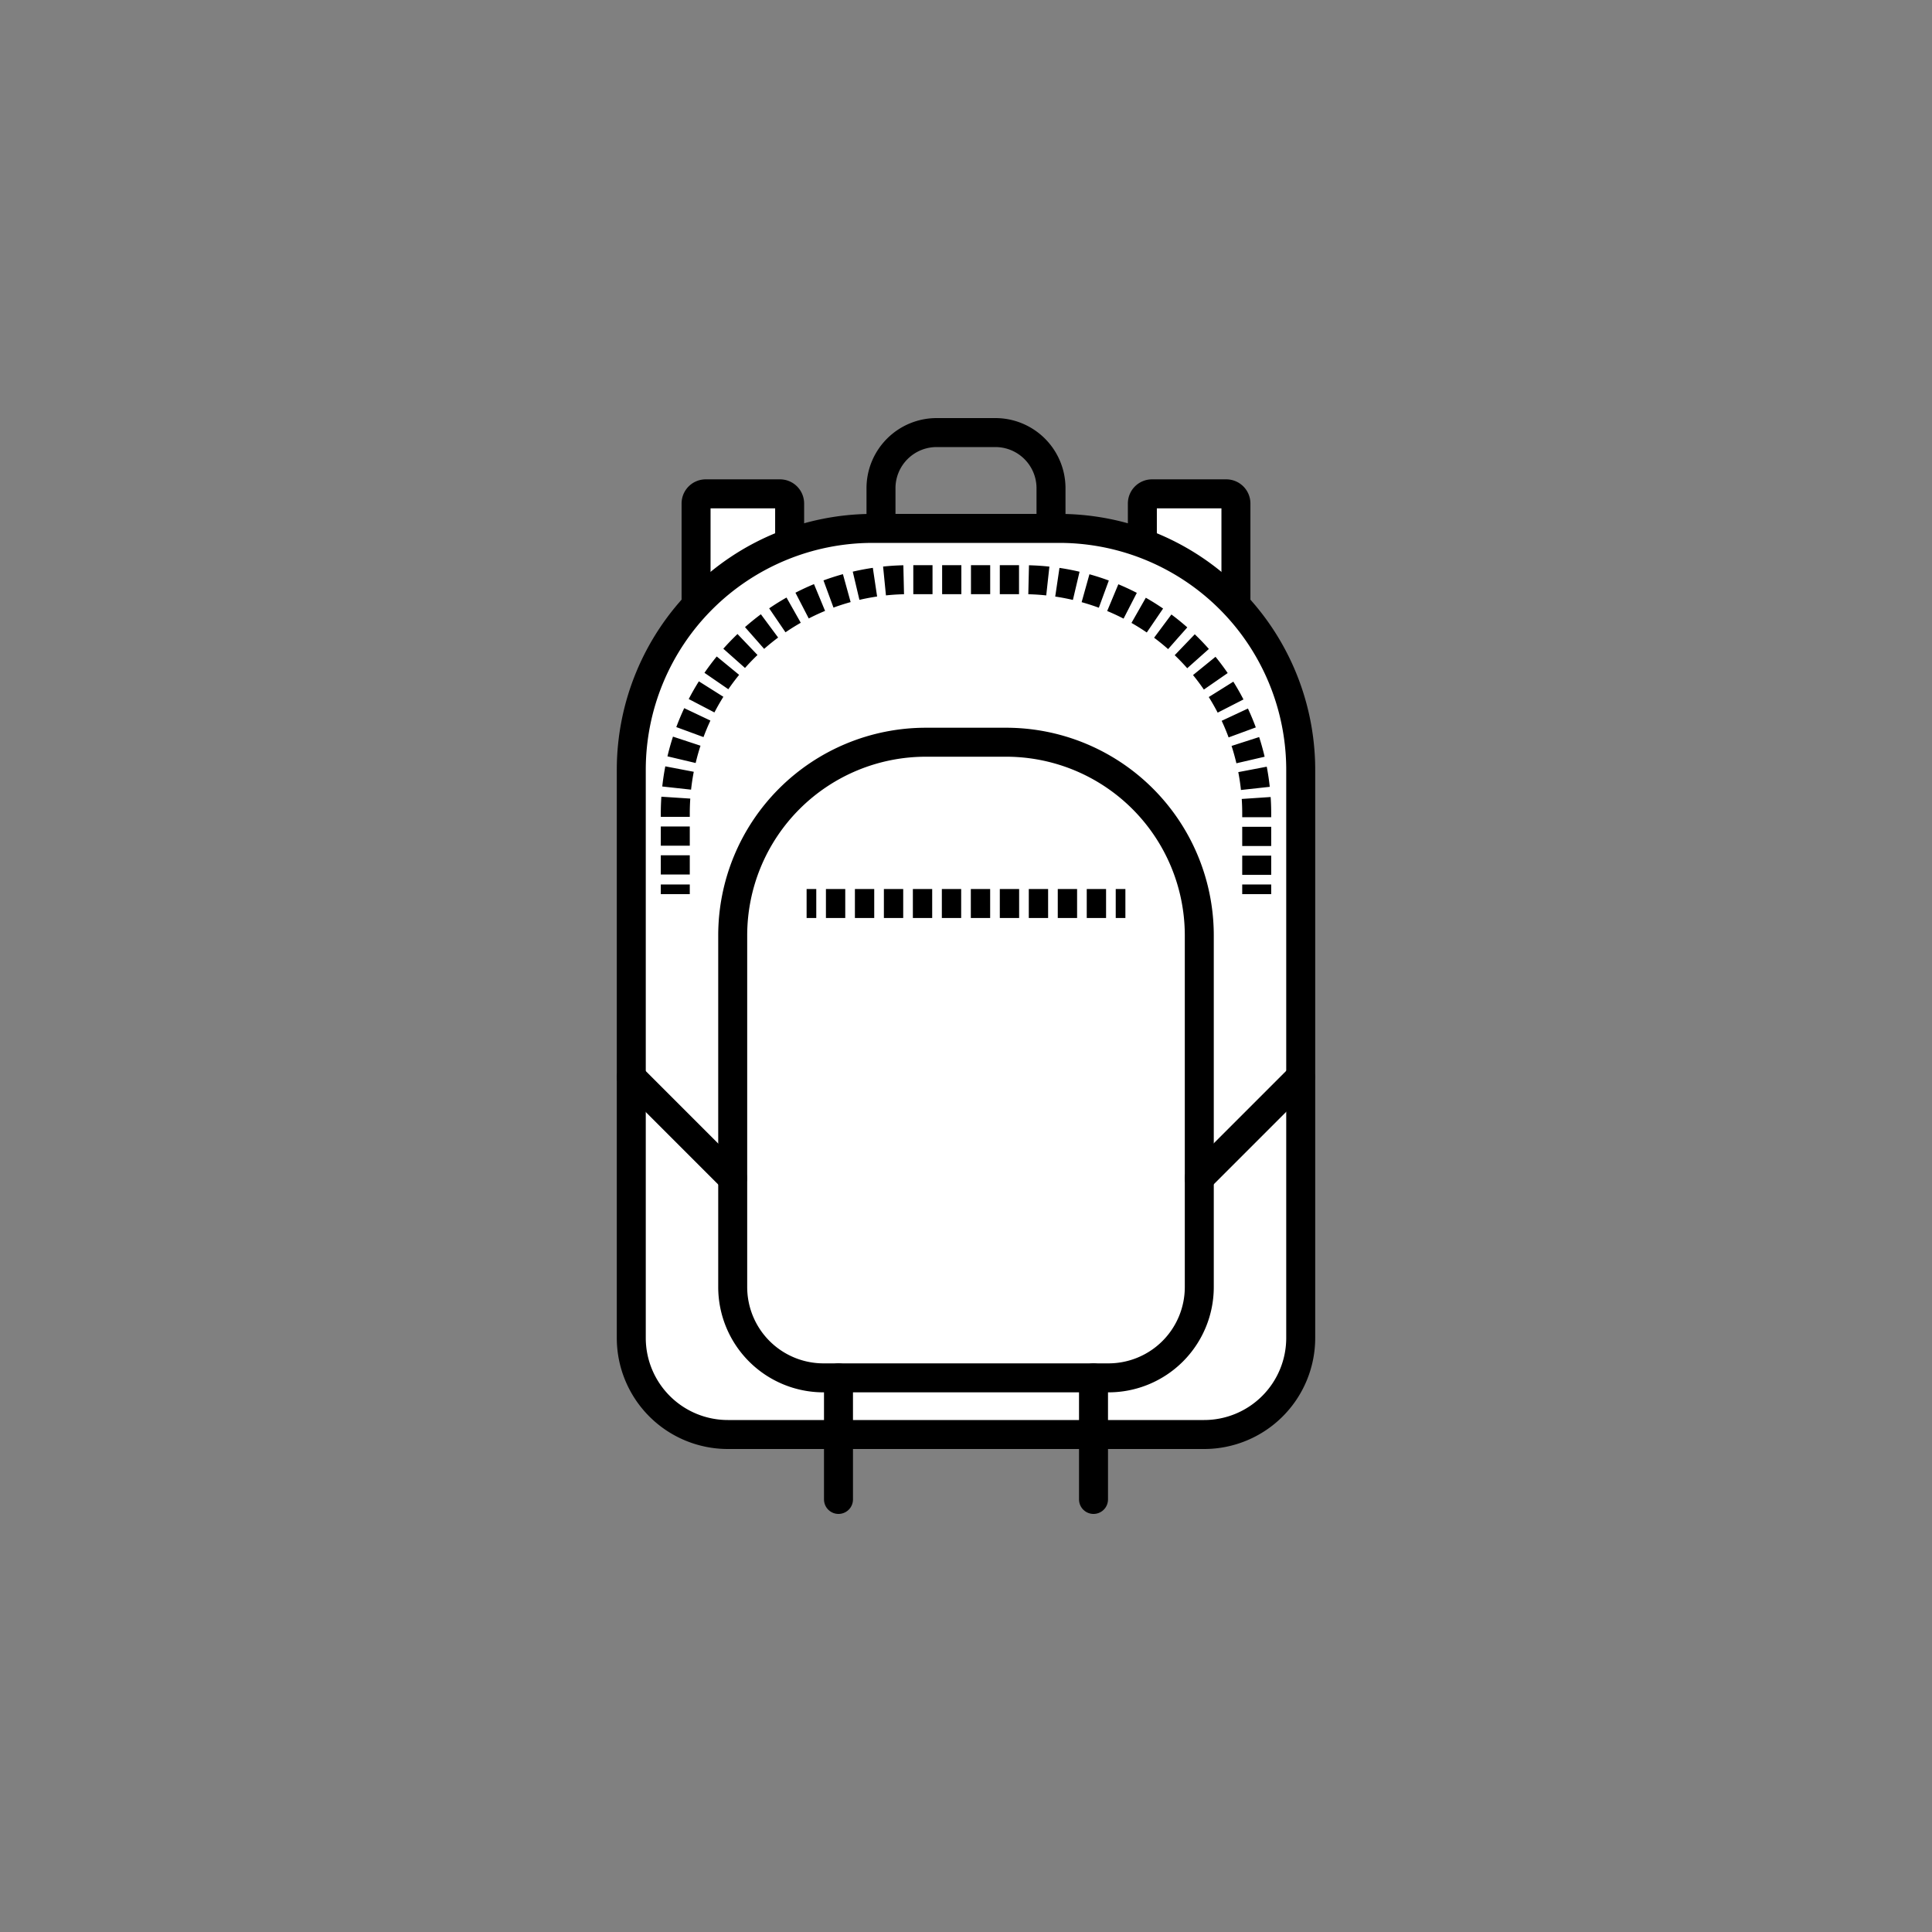 <svg id="Layer_2" data-name="Layer 2" xmlns="http://www.w3.org/2000/svg" viewBox="0 0 200 200"><rect x="0" y="0" width="200" height="200" fill="#808080" stroke="none"/><defs><style>.cls-1{fill:#fff;}.cls-1,.cls-2,.cls-3,.cls-4,.cls-5,.cls-6{stroke:#000;stroke-miterlimit:10;stroke-width:3px;}.cls-2,.cls-3,.cls-4,.cls-5,.cls-6{fill:none;}.cls-3{stroke-dasharray:2 1;}.cls-4{fill-rule:evenodd;}.cls-5{stroke-linecap:round;}.cls-6{stroke-dasharray:1.99 0.995;}</style></defs><title>icons3</title><path class="cls-1" d="M119.257,51.122h7.686a1,1,0,0,1,1,1V67.169a0,0,0,0,1,0,0h-9.686a0,0,0,0,1,0,0V52.122A1,1,0,0,1,119.257,51.122Z"/><path class="cls-1" d="M73.057,51.122h7.686a1,1,0,0,1,1,1V67.169a0,0,0,0,1,0,0H72.057a0,0,0,0,1,0,0V52.122A1,1,0,0,1,73.057,51.122Z"/><path class="cls-1" d="M90.35,54.7h19.3a25,25,0,0,1,25,25v58.8a10,10,0,0,1-10,10H75.35a10,10,0,0,1-10-10V79.7A25,25,0,0,1,90.35,54.7Z"/><path class="cls-1" d="M95.85,76.835h8.3a20,20,0,0,1,20,20v36.4a9.4,9.4,0,0,1-9.4,9.4H85.25a9.4,9.4,0,0,1-9.4-9.4v-36.4a20,20,0,0,1,20-20Z"/><line class="cls-2" x1="83.5" y1="93.531" x2="84.5" y2="93.531"/><line class="cls-3" x1="85.5" y1="93.531" x2="115" y2="93.531"/><line class="cls-2" x1="115.5" y1="93.531" x2="116.5" y2="93.531"/><path class="cls-4" d="M108.8,54.7v-4.16a5.76,5.76,0,0,0-5.76-5.76H96.96a5.76,5.76,0,0,0-5.76,5.76V54.7"/><line class="cls-5" x1="113.2" y1="142.635" x2="113.2" y2="155.222"/><line class="cls-5" x1="86.8" y1="142.635" x2="86.8" y2="155.222"/><line class="cls-5" x1="65.35" y1="111.498" x2="75.825" y2="121.973"/><line class="cls-5" x1="134.625" y1="111.498" x2="124.15" y2="121.973"/><line class="cls-2" x1="130.094" y1="92.561" x2="130.094" y2="91.561"/><path class="cls-6" d="M130.094,90.566V84.209a24.2,24.2,0,0,0-24.2-24.2H94.106a24.2,24.2,0,0,0-24.2,24.2v6.855"/><line class="cls-2" x1="69.906" y1="91.561" x2="69.906" y2="92.561"/></svg>